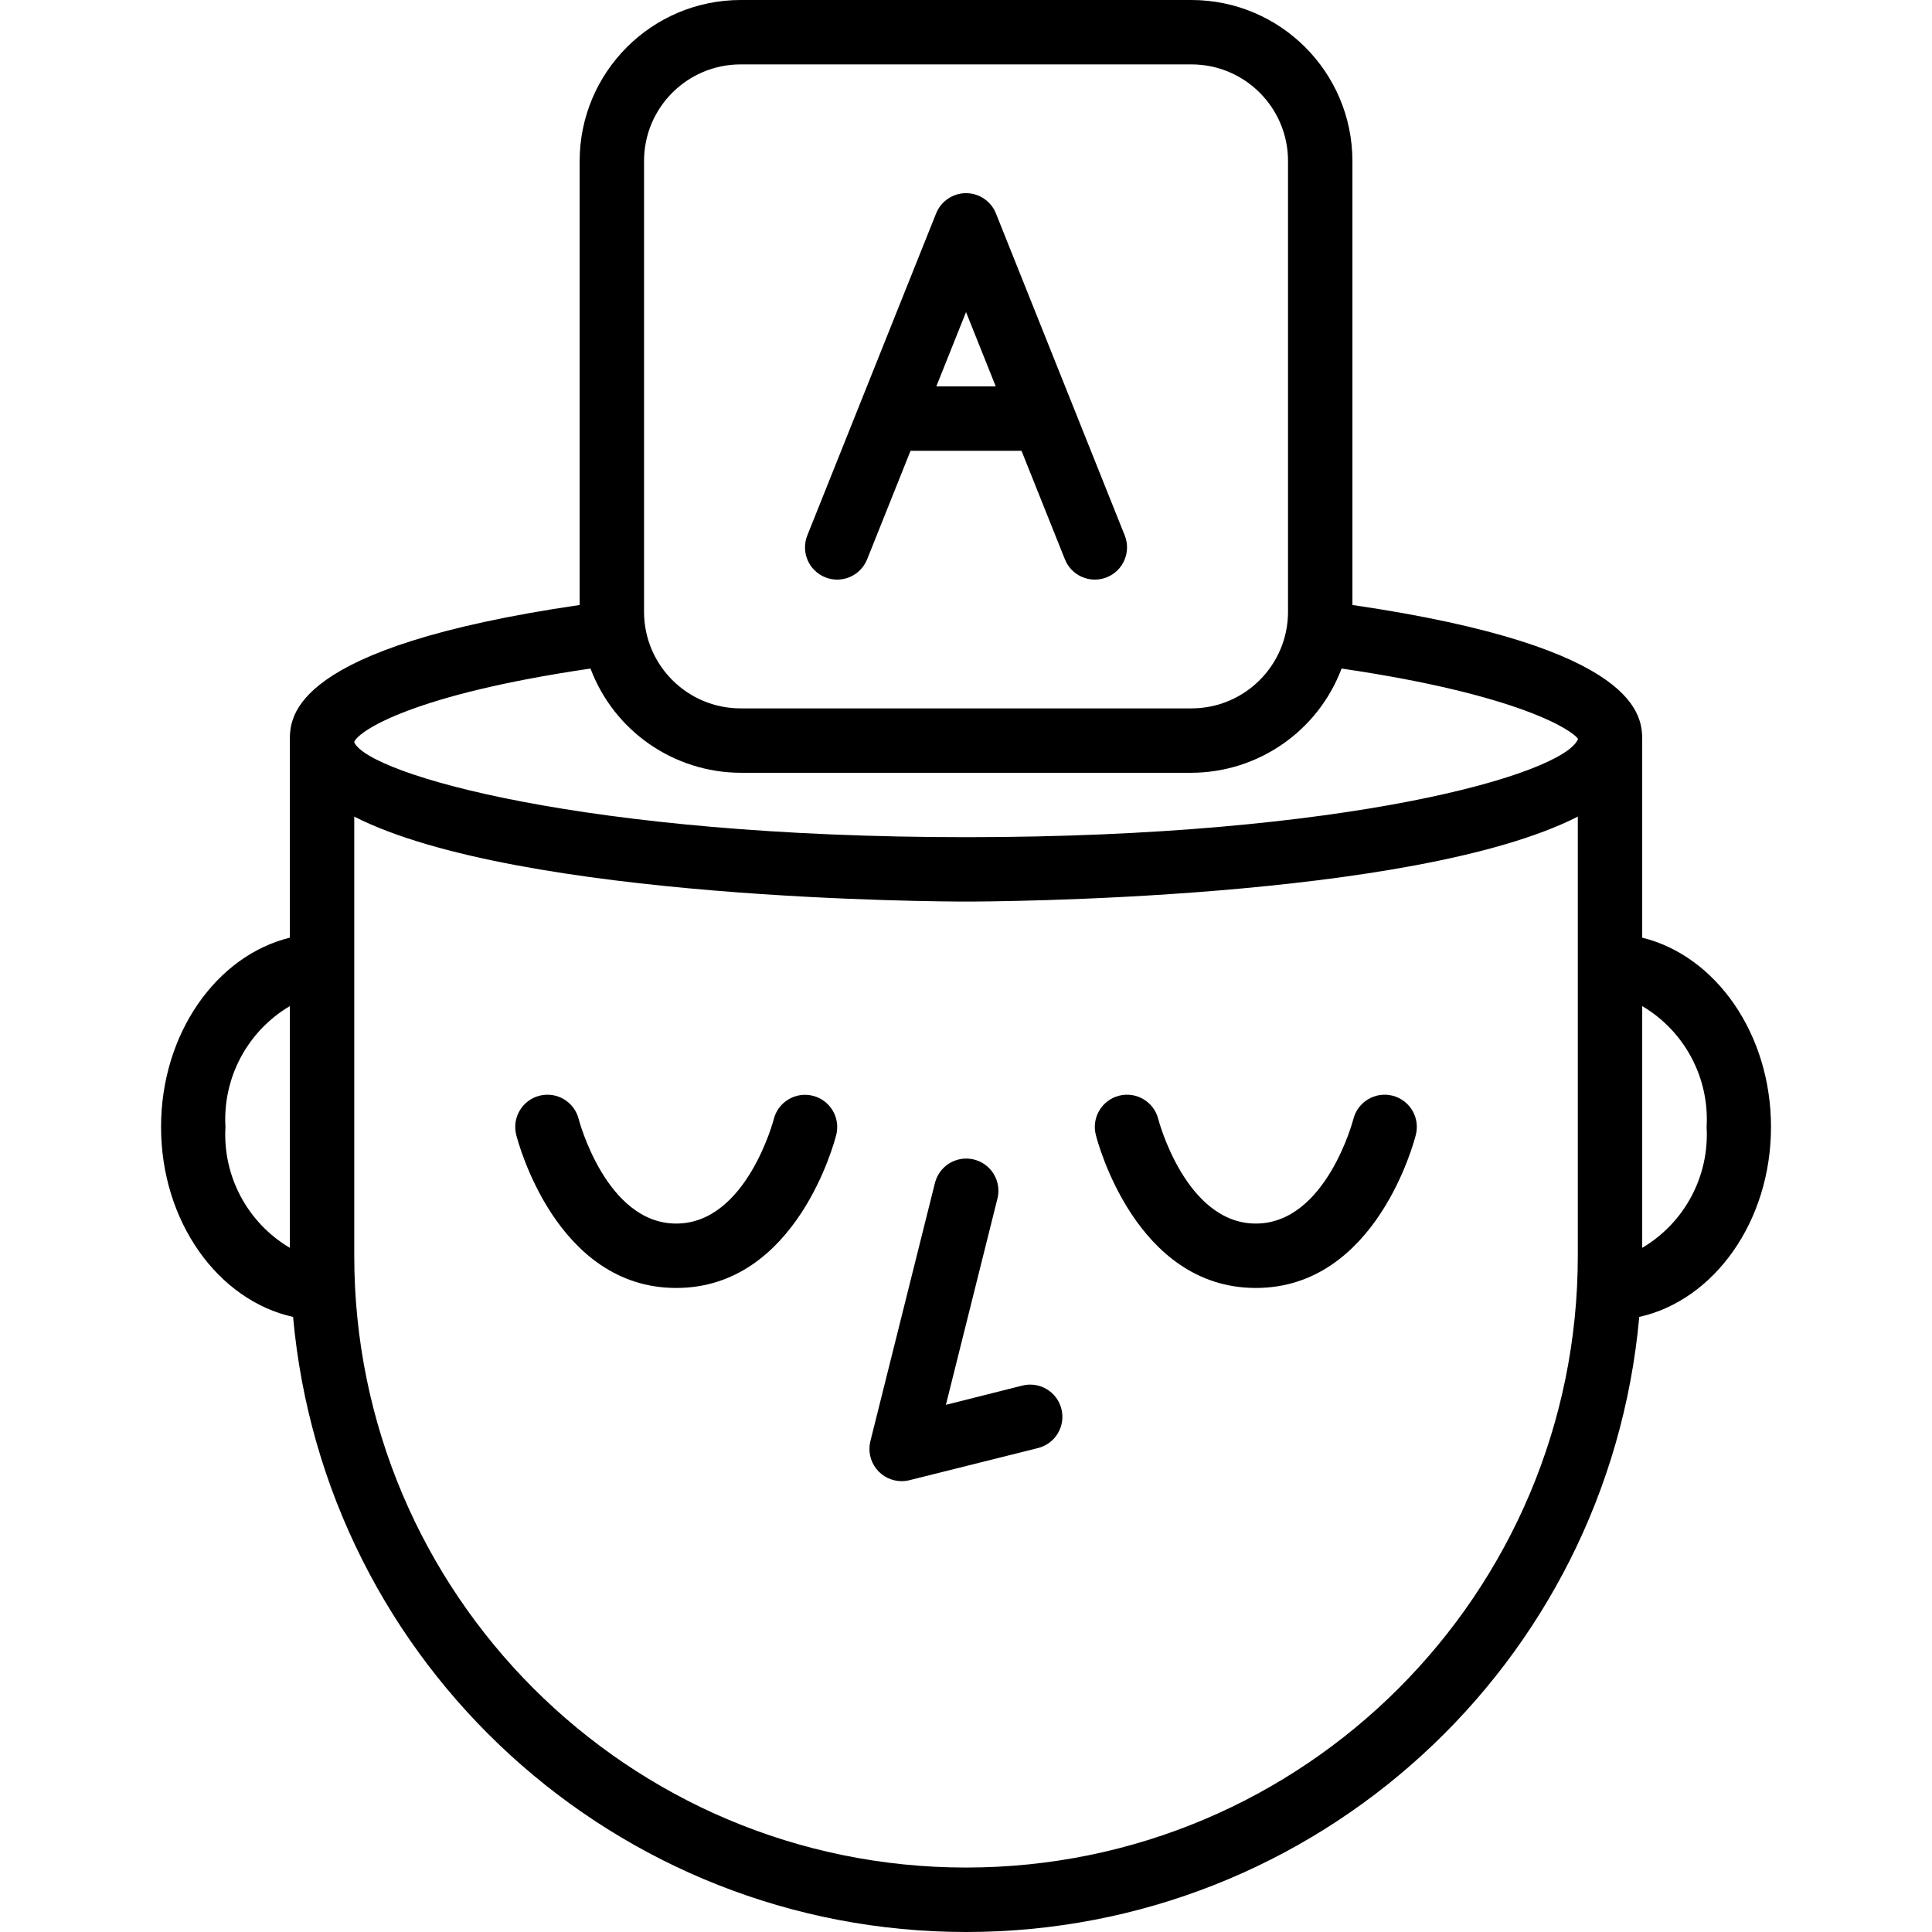 <svg height="480pt" viewBox="-40 0 480 480.016" width="480pt" xmlns="http://www.w3.org/2000/svg"><path d="m192.246 294.062-16 64c-.594 2.391-.055 4.922 1.461 6.863 1.516 1.938 3.84 3.074 6.301 3.074.656 0 1.309-.082 1.945-.238l32-8c4.254-1.102 6.828-5.426 5.758-9.691-1.066-4.266-5.375-6.867-9.648-5.832l-19.055 4.801 12.762-51.07c.766-2.801-.043-5.793-2.113-7.828-2.074-2.031-5.082-2.781-7.867-1.961-2.785.82-4.902 3.086-5.543 5.918zm0 0"/><path d="m161.969 272.258c-4.281-1.086-8.633 1.5-9.723 5.781-.062.258-6.832 25.961-24.238 25.961s-24.176-25.703-24.238-25.961c-1.078-4.285-5.426-6.887-9.711-5.812-4.285 1.078-6.887 5.422-5.812 9.711.395 1.559 9.859 38.062 39.762 38.062 29.902 0 39.367-36.504 39.762-38.062 1.059-4.273-1.535-8.602-5.801-9.68zm0 0"/><path d="m272.008 320c29.902 0 39.367-36.504 39.762-38.062 1.074-4.289-1.527-8.633-5.812-9.711-4.285-1.074-8.633 1.527-9.711 5.812-.062.258-6.832 25.961-24.238 25.961s-24.176-25.703-24.238-25.961c-1.078-4.285-5.426-6.887-9.711-5.812-4.285 1.078-6.887 5.422-5.812 9.711.395 1.559 9.859 38.062 39.762 38.062zm0 0"/><path d="m165.031 143.434c4.105 1.641 8.762-.359 10.402-4.465l10.789-26.969h27.57l10.781 26.969c1.641 4.105 6.297 6.102 10.402 4.465 4.105-1.641 6.102-6.297 4.465-10.402l-32-80c-1.215-3.043-4.156-5.039-7.434-5.039-3.273 0-6.219 1.996-7.434 5.039l-32 80c-1.641 4.102.355 8.758 4.457 10.402zm34.977-65.898 7.383 18.465h-14.766zm0 0"/><path d="m368.008 232.969v-48.969c0-5.816 0-23.152-72-33.688v-110.312c-.027-22.082-17.918-39.973-40-40h-112c-22.082.027-39.973 17.918-40 40v110.312c-72 10.535-72 27.871-72 33.688v48.969c-18.23 4.465-32 23.832-32 47.031 0 23.504 14.16 43.07 32.801 47.199 7.812 86.535 80.348 152.816 167.23 152.816 86.887 0 159.422-66.281 167.234-152.816 18.574-4.129 32.734-23.695 32.734-47.199 0-23.199-13.77-42.566-32-47.031zm-336 77.062c-10.535-6.227-16.711-17.816-16-30.031-.711-12.215 5.465-23.805 16-30.031zm88-270.031c0-13.254 10.746-24 24-24h112c13.254 0 24 10.746 24 24v112c0 13.254-10.746 24-24 24h-112c-13.254 0-24-10.746-24-24zm232 272c0 83.949-68.051 152-152 152-83.945 0-152-68.051-152-152v-109.105c40.871 20.793 146.473 21.105 152 21.105 5.527 0 111.129-.312 152-21.105zm-152-104c-94.398 0-148.184-15.535-152-23.543v-.168c1.352-2.875 14.848-11.762 58.695-18.184 5.855 15.535 20.699 25.84 37.305 25.895h112c16.605-.055 31.449-10.359 37.305-25.895 44.297 6.488 57.598 15.469 58.75 17.512-3.535 8.75-57.367 24.383-152.055 24.383zm168 102.031v-60.062c10.535 6.227 16.711 17.816 16 30.031.711 12.215-5.465 23.805-16 30.031zm0 0"/></svg>